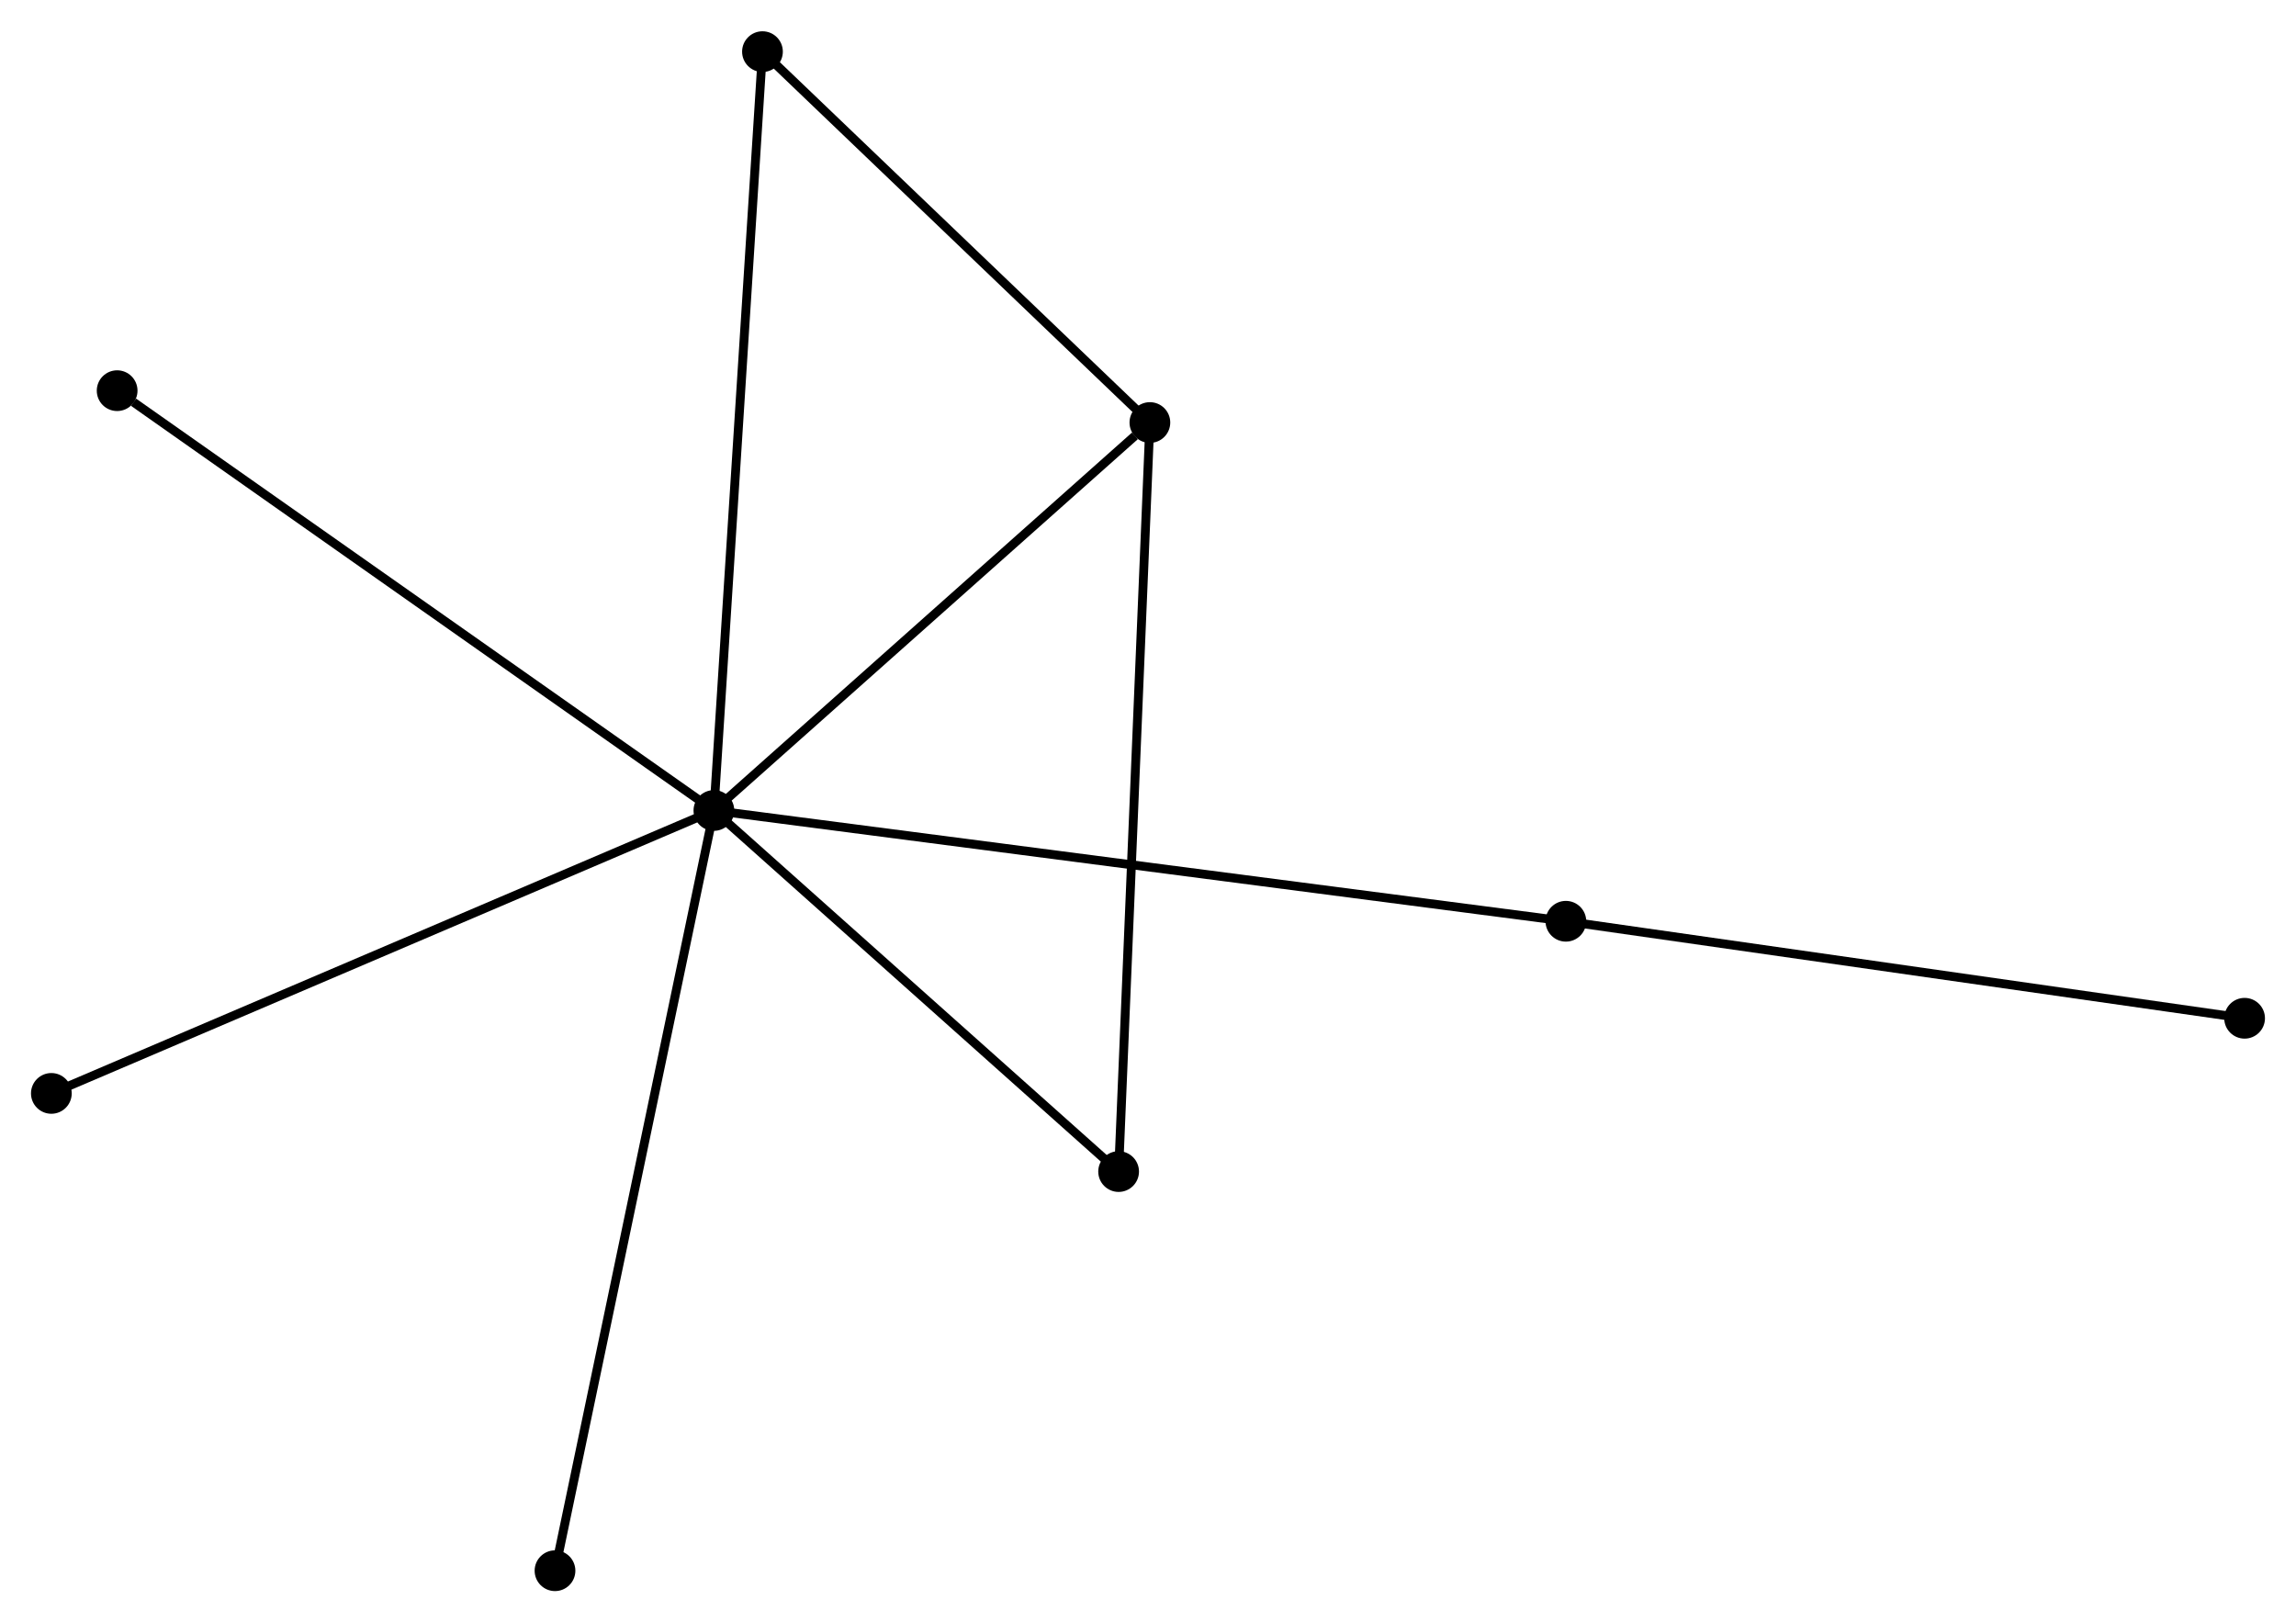<?xml version="1.0" encoding="UTF-8" standalone="no"?>
<!DOCTYPE svg PUBLIC "-//W3C//DTD SVG 1.1//EN"
 "http://www.w3.org/Graphics/SVG/1.1/DTD/svg11.dtd">
<!-- Generated by graphviz version 2.36.0 (20140111.2315)
 -->
<!-- Title: %3 Pages: 1 -->
<svg width="259pt" height="183pt"
 viewBox="0.00 0.00 259.29 183.14" xmlns="http://www.w3.org/2000/svg" xmlns:xlink="http://www.w3.org/1999/xlink">
<g id="graph0" class="graph" transform="scale(1 1) rotate(0) translate(4 179.139)">
<title>%3</title>
<!-- 0 -->
<g id="node1" class="node"><title>0</title>
<ellipse fill="black" stroke="black" cx="76.621" cy="-87.649" rx="1.8" ry="1.8"/>
</g>
<!-- 1 -->
<g id="node2" class="node"><title>1</title>
<ellipse fill="black" stroke="black" cx="125.858" cy="-131.457" rx="1.8" ry="1.8"/>
</g>
<!-- 0&#45;&#45;1 -->
<g id="edge1" class="edge"><title>0&#45;&#45;1</title>
<path fill="none" stroke="black" d="M78.26,-89.106C85.735,-95.758 116.571,-123.194 124.163,-129.949"/>
</g>
<!-- 2 -->
<g id="node3" class="node"><title>2</title>
<ellipse fill="black" stroke="black" cx="122.327" cy="-46.874" rx="1.8" ry="1.8"/>
</g>
<!-- 0&#45;&#45;2 -->
<g id="edge2" class="edge"><title>0&#45;&#45;2</title>
<path fill="none" stroke="black" d="M78.142,-86.292C85.082,-80.102 113.706,-54.565 120.754,-48.278"/>
</g>
<!-- 3 -->
<g id="node4" class="node"><title>3</title>
<ellipse fill="black" stroke="black" cx="82.107" cy="-173.339" rx="1.8" ry="1.8"/>
</g>
<!-- 0&#45;&#45;3 -->
<g id="edge3" class="edge"><title>0&#45;&#45;3</title>
<path fill="none" stroke="black" d="M76.757,-89.767C77.516,-101.622 81.23,-159.633 81.977,-171.294"/>
</g>
<!-- 4 -->
<g id="node5" class="node"><title>4</title>
<ellipse fill="black" stroke="black" cx="172.836" cy="-75.139" rx="1.8" ry="1.8"/>
</g>
<!-- 0&#45;&#45;4 -->
<g id="edge4" class="edge"><title>0&#45;&#45;4</title>
<path fill="none" stroke="black" d="M78.631,-87.388C91.153,-85.76 158.348,-77.022 170.837,-75.399"/>
</g>
<!-- 6 -->
<g id="node6" class="node"><title>6</title>
<ellipse fill="black" stroke="black" cx="9.229" cy="-135.055" rx="1.8" ry="1.8"/>
</g>
<!-- 0&#45;&#45;6 -->
<g id="edge5" class="edge"><title>0&#45;&#45;6</title>
<path fill="none" stroke="black" d="M74.956,-88.821C65.713,-95.323 20.798,-126.917 11.084,-133.75"/>
</g>
<!-- 7 -->
<g id="node7" class="node"><title>7</title>
<ellipse fill="black" stroke="black" cx="1.8" cy="-55.7" rx="1.8" ry="1.8"/>
</g>
<!-- 0&#45;&#45;7 -->
<g id="edge6" class="edge"><title>0&#45;&#45;7</title>
<path fill="none" stroke="black" d="M74.772,-86.859C64.42,-82.439 13.767,-60.81 3.585,-56.462"/>
</g>
<!-- 8 -->
<g id="node8" class="node"><title>8</title>
<ellipse fill="black" stroke="black" cx="58.677" cy="-1.8" rx="1.8" ry="1.8"/>
</g>
<!-- 0&#45;&#45;8 -->
<g id="edge7" class="edge"><title>0&#45;&#45;8</title>
<path fill="none" stroke="black" d="M76.247,-85.856C73.912,-74.683 61.379,-14.727 59.05,-3.583"/>
</g>
<!-- 1&#45;&#45;2 -->
<g id="edge8" class="edge"><title>1&#45;&#45;2</title>
<path fill="none" stroke="black" d="M125.771,-129.366C125.282,-117.664 122.892,-60.402 122.412,-48.892"/>
</g>
<!-- 1&#45;&#45;3 -->
<g id="edge9" class="edge"><title>1&#45;&#45;3</title>
<path fill="none" stroke="black" d="M124.402,-132.85C117.76,-139.209 90.36,-165.439 83.613,-171.897"/>
</g>
<!-- 5 -->
<g id="node9" class="node"><title>5</title>
<ellipse fill="black" stroke="black" cx="249.485" cy="-64.185" rx="1.8" ry="1.8"/>
</g>
<!-- 4&#45;&#45;5 -->
<g id="edge10" class="edge"><title>4&#45;&#45;5</title>
<path fill="none" stroke="black" d="M174.73,-74.868C185.335,-73.353 237.226,-65.937 247.657,-64.446"/>
</g>
</g>
</svg>
